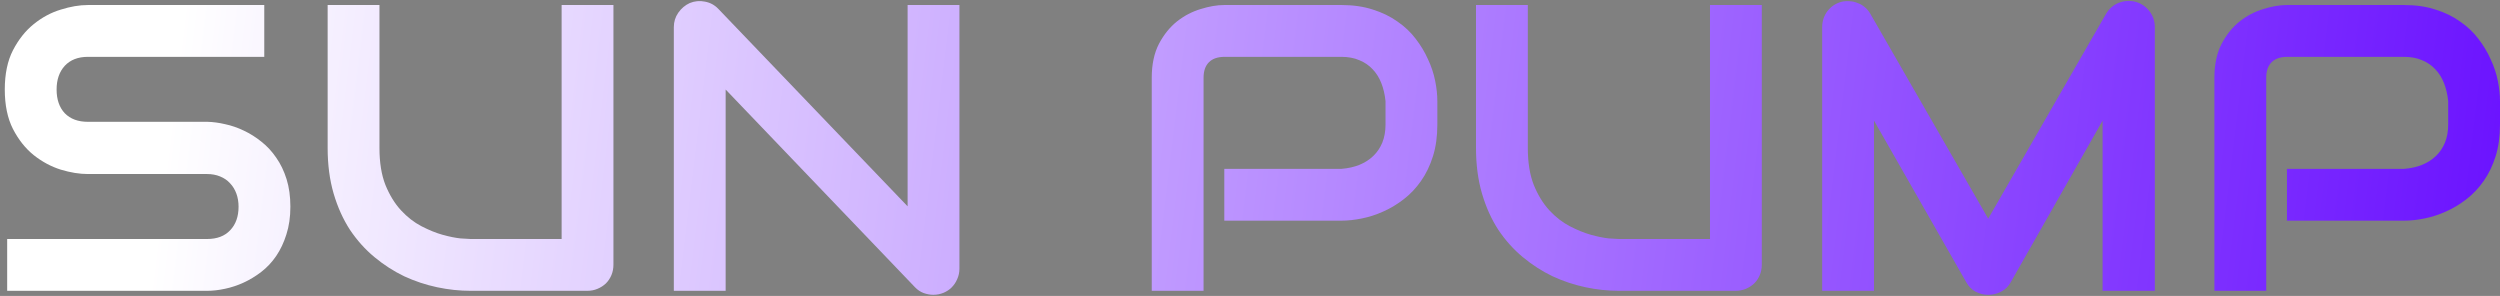 <svg width="490" height="58" viewBox="0 0 490 58" fill="none" xmlns="http://www.w3.org/2000/svg">
  <rect x="0" y="0" width="490" height="58" fill="#808080" stroke="none"/>
  <path d="M56.914 40.516C56.914 42.521 56.654 44.331 56.133 45.945C55.638 47.534 54.974 48.94 54.141 50.164C53.307 51.388 52.331 52.43 51.211 53.289C50.091 54.148 48.932 54.852 47.734 55.398C46.536 55.945 45.312 56.349 44.062 56.609C42.839 56.87 41.68 57 40.586 57H1.406V46.844H40.586C42.539 46.844 44.05 46.271 45.117 45.125C46.211 43.979 46.758 42.443 46.758 40.516C46.758 39.578 46.615 38.719 46.328 37.938C46.042 37.156 45.625 36.479 45.078 35.906C44.557 35.333 43.906 34.891 43.125 34.578C42.37 34.266 41.523 34.109 40.586 34.109H17.227C15.586 34.109 13.815 33.823 11.914 33.25C10.013 32.651 8.242 31.701 6.602 30.398C4.987 29.096 3.633 27.391 2.539 25.281C1.471 23.172 0.938 20.594 0.938 17.547C0.938 14.5 1.471 11.935 2.539 9.852C3.633 7.742 4.987 6.036 6.602 4.734C8.242 3.406 10.013 2.456 11.914 1.883C13.815 1.284 15.586 0.984 17.227 0.984H51.797V11.141H17.227C15.3 11.141 13.789 11.727 12.695 12.898C11.628 14.07 11.094 15.62 11.094 17.547C11.094 19.5 11.628 21.049 12.695 22.195C13.789 23.315 15.3 23.875 17.227 23.875H40.664C41.758 23.901 42.917 24.057 44.141 24.344C45.365 24.604 46.575 25.021 47.773 25.594C48.997 26.167 50.156 26.896 51.25 27.781C52.344 28.641 53.307 29.682 54.141 30.906C55 32.13 55.677 33.536 56.172 35.125C56.667 36.714 56.914 38.51 56.914 40.516Z" fill="url(#paint0_linear_29_6974)"/>
  <path d="M120.234 51.883C120.234 52.612 120.104 53.289 119.844 53.914C119.583 54.539 119.219 55.086 118.75 55.555C118.281 55.997 117.734 56.349 117.109 56.609C116.484 56.87 115.82 57 115.117 57H92.227C90.065 57 87.878 56.766 85.664 56.297C83.451 55.828 81.302 55.112 79.219 54.148C77.162 53.159 75.221 51.909 73.398 50.398C71.576 48.888 69.974 47.104 68.594 45.047C67.24 42.964 66.172 40.594 65.391 37.938C64.609 35.255 64.219 32.273 64.219 28.992V0.984H74.375V28.992C74.375 31.857 74.766 34.279 75.547 36.258C76.354 38.237 77.37 39.891 78.594 41.219C79.818 42.547 81.159 43.589 82.617 44.344C84.076 45.099 85.456 45.659 86.758 46.023C88.086 46.388 89.245 46.622 90.234 46.727C91.25 46.805 91.914 46.844 92.227 46.844H110.078V0.984H120.234V51.883Z" fill="url(#paint1_linear_29_6974)"/>
  <path d="M188.047 52.664C188.047 53.393 187.904 54.07 187.617 54.695C187.357 55.32 186.992 55.867 186.523 56.336C186.081 56.779 185.547 57.13 184.922 57.391C184.297 57.651 183.633 57.781 182.93 57.781C182.305 57.781 181.667 57.664 181.016 57.43C180.391 57.195 179.831 56.818 179.336 56.297L142.227 17.547V57H132.07V5.32C132.07 4.279 132.357 3.341 132.93 2.508C133.529 1.648 134.284 1.01 135.195 0.594C136.159 0.203 137.148 0.112 138.164 0.32C139.18 0.503 140.052 0.971 140.781 1.727L177.891 40.438V0.984H188.047V52.664Z" fill="url(#paint2_linear_29_6974)"/>
  <path d="M281.719 24.422C281.719 26.74 281.432 28.81 280.859 30.633C280.286 32.456 279.505 34.07 278.516 35.477C277.552 36.857 276.432 38.042 275.156 39.031C273.88 40.021 272.539 40.828 271.133 41.453C269.753 42.078 268.346 42.534 266.914 42.82C265.508 43.107 264.18 43.25 262.93 43.25H239.961V33.094H262.93C264.232 32.99 265.404 32.729 266.445 32.312C267.513 31.87 268.424 31.284 269.18 30.555C269.935 29.826 270.521 28.953 270.938 27.938C271.354 26.896 271.562 25.724 271.562 24.422V19.812C271.432 18.537 271.159 17.365 270.742 16.297C270.326 15.229 269.753 14.318 269.023 13.562C268.32 12.807 267.461 12.221 266.445 11.805C265.43 11.362 264.258 11.141 262.93 11.141H240.039C238.685 11.141 237.656 11.492 236.953 12.195C236.25 12.898 235.898 13.914 235.898 15.242V57H225.742V15.242C225.742 12.638 226.211 10.425 227.148 8.602C228.112 6.779 229.297 5.307 230.703 4.188C232.135 3.068 233.685 2.26 235.352 1.766C237.018 1.245 238.555 0.984 239.961 0.984H262.93C265.221 0.984 267.279 1.284 269.102 1.883C270.924 2.456 272.526 3.237 273.906 4.227C275.312 5.19 276.497 6.31 277.461 7.586C278.451 8.862 279.258 10.203 279.883 11.609C280.534 12.99 281.003 14.396 281.289 15.828C281.576 17.234 281.719 18.562 281.719 19.812V24.422Z" fill="url(#paint3_linear_29_6974)"/>
  <path d="M345.312 51.883C345.312 52.612 345.182 53.289 344.922 53.914C344.661 54.539 344.297 55.086 343.828 55.555C343.359 55.997 342.812 56.349 342.188 56.609C341.562 56.87 340.898 57 340.195 57H317.305C315.143 57 312.956 56.766 310.742 56.297C308.529 55.828 306.38 55.112 304.297 54.148C302.24 53.159 300.299 51.909 298.477 50.398C296.654 48.888 295.052 47.104 293.672 45.047C292.318 42.964 291.25 40.594 290.469 37.938C289.688 35.255 289.297 32.273 289.297 28.992V0.984H299.453V28.992C299.453 31.857 299.844 34.279 300.625 36.258C301.432 38.237 302.448 39.891 303.672 41.219C304.896 42.547 306.237 43.589 307.695 44.344C309.154 45.099 310.534 45.659 311.836 46.023C313.164 46.388 314.323 46.622 315.312 46.727C316.328 46.805 316.992 46.844 317.305 46.844H335.156V0.984H345.312V51.883Z" fill="url(#paint4_linear_29_6974)"/>
  <path d="M422.344 57H412.109V23.641L394.102 55.32C393.659 56.128 393.034 56.74 392.227 57.156C391.445 57.573 390.599 57.781 389.688 57.781C388.802 57.781 387.969 57.573 387.188 57.156C386.432 56.74 385.833 56.128 385.391 55.32L367.305 23.641V57H357.148V5.32C357.148 4.148 357.487 3.107 358.164 2.195C358.867 1.284 359.779 0.672 360.898 0.359C361.445 0.229 361.992 0.19 362.539 0.242C363.086 0.268 363.607 0.385 364.102 0.594C364.622 0.776 365.091 1.049 365.508 1.414C365.924 1.753 366.276 2.169 366.562 2.664L389.688 42.859L412.812 2.664C413.411 1.674 414.232 0.971 415.273 0.555C416.341 0.138 417.448 0.073 418.594 0.359C419.688 0.672 420.586 1.284 421.289 2.195C421.992 3.107 422.344 4.148 422.344 5.32V57Z" fill="url(#paint5_linear_29_6974)"/>
  <path d="M490 24.422C490 26.74 489.714 28.81 489.141 30.633C488.568 32.456 487.786 34.07 486.797 35.477C485.833 36.857 484.714 38.042 483.438 39.031C482.161 40.021 480.82 40.828 479.414 41.453C478.034 42.078 476.628 42.534 475.195 42.82C473.789 43.107 472.461 43.25 471.211 43.25H448.242V33.094H471.211C472.513 32.99 473.685 32.729 474.727 32.312C475.794 31.87 476.706 31.284 477.461 30.555C478.216 29.826 478.802 28.953 479.219 27.938C479.635 26.896 479.844 25.724 479.844 24.422V19.812C479.714 18.537 479.44 17.365 479.023 16.297C478.607 15.229 478.034 14.318 477.305 13.562C476.602 12.807 475.742 12.221 474.727 11.805C473.711 11.362 472.539 11.141 471.211 11.141H448.32C446.966 11.141 445.938 11.492 445.234 12.195C444.531 12.898 444.18 13.914 444.18 15.242V57H434.023V15.242C434.023 12.638 434.492 10.425 435.43 8.602C436.393 6.779 437.578 5.307 438.984 4.188C440.417 3.068 441.966 2.26 443.633 1.766C445.299 1.245 446.836 0.984 448.242 0.984H471.211C473.503 0.984 475.56 1.284 477.383 1.883C479.206 2.456 480.807 3.237 482.188 4.227C483.594 5.19 484.779 6.31 485.742 7.586C486.732 8.862 487.539 10.203 488.164 11.609C488.815 12.99 489.284 14.396 489.57 15.828C489.857 17.234 490 18.562 490 19.812V24.422Z" fill="url(#paint6_linear_29_6974)"/>
  <defs>
    <linearGradient id="paint0_linear_29_6974" x1="43.417" y1="-62.428" x2="593.983" y2="4.131" gradientUnits="userSpaceOnUse">
      <stop stop-color="white"/>
      <stop offset="0.884" stop-color="#6001FF"/>
    </linearGradient>
    <linearGradient id="paint1_linear_29_6974" x1="43.417" y1="-62.428" x2="593.983" y2="4.131" gradientUnits="userSpaceOnUse">
      <stop stop-color="white"/>
      <stop offset="0.884" stop-color="#6001FF"/>
    </linearGradient>
    <linearGradient id="paint2_linear_29_6974" x1="43.417" y1="-62.428" x2="593.983" y2="4.131" gradientUnits="userSpaceOnUse">
      <stop stop-color="white"/>
      <stop offset="0.884" stop-color="#6001FF"/>
    </linearGradient>
    <linearGradient id="paint3_linear_29_6974" x1="43.417" y1="-62.428" x2="593.983" y2="4.131" gradientUnits="userSpaceOnUse">
      <stop stop-color="white"/>
      <stop offset="0.884" stop-color="#6001FF"/>
    </linearGradient>
    <linearGradient id="paint4_linear_29_6974" x1="43.417" y1="-62.428" x2="593.983" y2="4.131" gradientUnits="userSpaceOnUse">
      <stop stop-color="white"/>
      <stop offset="0.884" stop-color="#6001FF"/>
    </linearGradient>
    <linearGradient id="paint5_linear_29_6974" x1="43.417" y1="-62.428" x2="593.983" y2="4.131" gradientUnits="userSpaceOnUse">
      <stop stop-color="white"/>
      <stop offset="0.884" stop-color="#6001FF"/>
    </linearGradient>
    <linearGradient id="paint6_linear_29_6974" x1="43.417" y1="-62.428" x2="593.983" y2="4.131" gradientUnits="userSpaceOnUse">
      <stop stop-color="white"/>
      <stop offset="0.884" stop-color="#6001FF"/>
    </linearGradient>
  </defs>
</svg>
